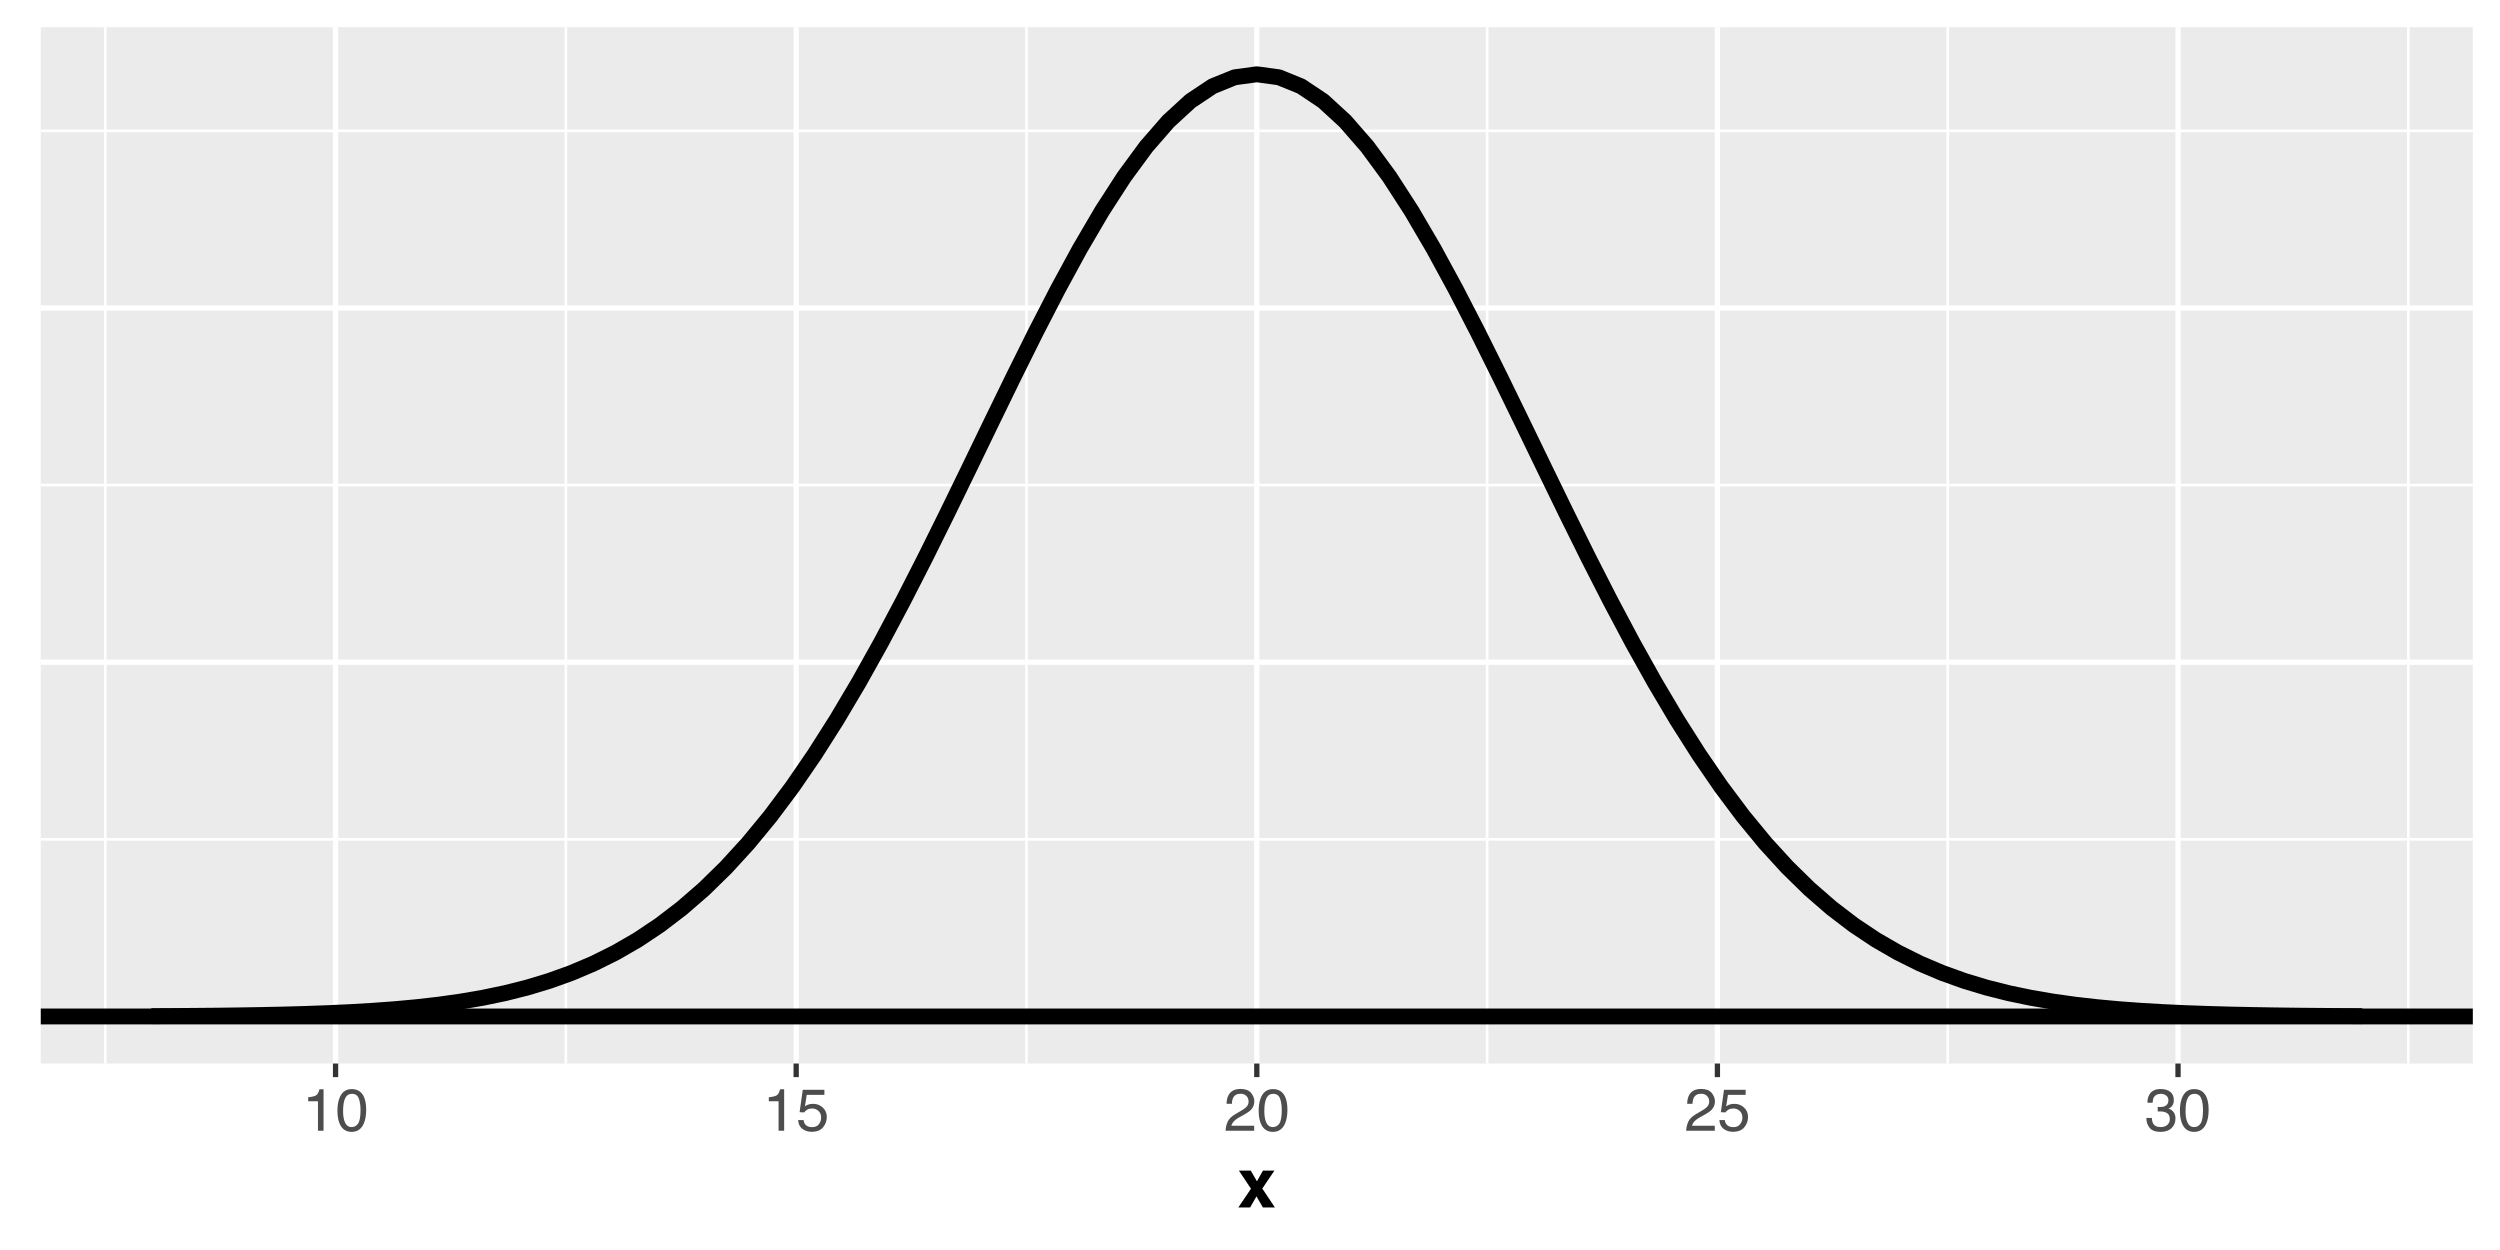 <?xml version="1.0" encoding="UTF-8"?>
<svg xmlns="http://www.w3.org/2000/svg" xmlns:xlink="http://www.w3.org/1999/xlink" width="504pt" height="252pt" viewBox="0 0 504 252" version="1.1">
<defs>
<g>
<symbol overflow="visible" id="glyph0-0">
<path style="stroke:none;" d="M 0.391 0 L 0.391 -8.609 L 7.219 -8.609 L 7.219 0 Z M 6.141 -1.078 L 6.141 -7.531 L 1.469 -7.531 L 1.469 -1.078 Z M 6.141 -1.078 "/>
</symbol>
<symbol overflow="visible" id="glyph0-1">
<path style="stroke:none;" d="M 1.156 -5.938 L 1.156 -6.75 C 1.914 -6.82 2.441 -6.945 2.734 -7.125 C 3.035 -7.301 3.266 -7.711 3.422 -8.359 L 4.25 -8.359 L 4.25 0 L 3.125 0 L 3.125 -5.938 Z M 1.156 -5.938 "/>
</symbol>
<symbol overflow="visible" id="glyph0-2">
<path style="stroke:none;" d="M 3.25 -8.391 C 4.332 -8.391 5.117 -7.941 5.609 -7.047 C 5.984 -6.359 6.172 -5.41 6.172 -4.203 C 6.172 -3.066 6 -2.125 5.656 -1.375 C 5.164 -0.301 4.359 0.234 3.234 0.234 C 2.234 0.234 1.484 -0.203 0.984 -1.078 C 0.578 -1.816 0.375 -2.801 0.375 -4.031 C 0.375 -4.977 0.5 -5.797 0.75 -6.484 C 1.207 -7.754 2.039 -8.391 3.25 -8.391 Z M 3.234 -0.734 C 3.785 -0.734 4.223 -0.973 4.547 -1.453 C 4.867 -1.941 5.031 -2.848 5.031 -4.172 C 5.031 -5.117 4.91 -5.898 4.672 -6.516 C 4.441 -7.129 3.988 -7.438 3.312 -7.438 C 2.688 -7.438 2.227 -7.145 1.938 -6.562 C 1.656 -5.977 1.516 -5.117 1.516 -3.984 C 1.516 -3.129 1.609 -2.441 1.797 -1.922 C 2.078 -1.129 2.555 -0.734 3.234 -0.734 Z M 3.234 -0.734 "/>
</symbol>
<symbol overflow="visible" id="glyph0-3">
<path style="stroke:none;" d="M 1.484 -2.141 C 1.555 -1.535 1.836 -1.117 2.328 -0.891 C 2.578 -0.773 2.863 -0.719 3.188 -0.719 C 3.812 -0.719 4.273 -0.914 4.578 -1.312 C 4.879 -1.707 5.031 -2.148 5.031 -2.641 C 5.031 -3.223 4.848 -3.676 4.484 -4 C 4.129 -4.32 3.703 -4.484 3.203 -4.484 C 2.836 -4.484 2.523 -4.41 2.266 -4.266 C 2.004 -4.129 1.785 -3.938 1.609 -3.688 L 0.688 -3.734 L 1.328 -8.25 L 5.688 -8.25 L 5.688 -7.234 L 2.125 -7.234 L 1.766 -4.906 C 1.961 -5.051 2.148 -5.16 2.328 -5.234 C 2.641 -5.359 3 -5.422 3.406 -5.422 C 4.176 -5.422 4.828 -5.172 5.359 -4.672 C 5.898 -4.18 6.172 -3.555 6.172 -2.797 C 6.172 -2.004 5.922 -1.301 5.422 -0.688 C 4.93 -0.082 4.148 0.219 3.078 0.219 C 2.398 0.219 1.797 0.023 1.266 -0.359 C 0.742 -0.742 0.453 -1.336 0.391 -2.141 Z M 1.484 -2.141 "/>
</symbol>
<symbol overflow="visible" id="glyph0-4">
<path style="stroke:none;" d="M 0.375 0 C 0.414 -0.719 0.566 -1.344 0.828 -1.875 C 1.086 -2.414 1.594 -2.906 2.344 -3.344 L 3.469 -4 C 3.969 -4.289 4.32 -4.539 4.531 -4.75 C 4.852 -5.07 5.016 -5.441 5.016 -5.859 C 5.016 -6.348 4.863 -6.734 4.562 -7.016 C 4.27 -7.305 3.883 -7.453 3.406 -7.453 C 2.676 -7.453 2.176 -7.18 1.906 -6.641 C 1.75 -6.336 1.664 -5.93 1.656 -5.422 L 0.578 -5.422 C 0.586 -6.148 0.723 -6.742 0.984 -7.203 C 1.441 -8.016 2.25 -8.422 3.406 -8.422 C 4.363 -8.422 5.062 -8.16 5.5 -7.641 C 5.945 -7.117 6.172 -6.539 6.172 -5.906 C 6.172 -5.238 5.938 -4.664 5.469 -4.188 C 5.195 -3.906 4.707 -3.566 4 -3.172 L 3.188 -2.734 C 2.812 -2.523 2.516 -2.32 2.297 -2.125 C 1.898 -1.789 1.648 -1.414 1.547 -1 L 6.141 -1 L 6.141 0 Z M 0.375 0 "/>
</symbol>
<symbol overflow="visible" id="glyph0-5">
<path style="stroke:none;" d="M 3.125 0.234 C 2.125 0.234 1.398 -0.035 0.953 -0.578 C 0.504 -1.129 0.281 -1.797 0.281 -2.578 L 1.391 -2.578 C 1.43 -2.035 1.531 -1.641 1.688 -1.391 C 1.969 -0.953 2.461 -0.734 3.172 -0.734 C 3.734 -0.734 4.18 -0.879 4.516 -1.172 C 4.848 -1.473 5.016 -1.859 5.016 -2.328 C 5.016 -2.898 4.836 -3.301 4.484 -3.531 C 4.129 -3.77 3.641 -3.891 3.016 -3.891 C 2.941 -3.891 2.867 -3.883 2.797 -3.875 C 2.723 -3.875 2.648 -3.875 2.578 -3.875 L 2.578 -4.812 C 2.691 -4.789 2.785 -4.781 2.859 -4.781 C 2.93 -4.781 3.008 -4.781 3.094 -4.781 C 3.488 -4.781 3.812 -4.844 4.062 -4.969 C 4.508 -5.188 4.734 -5.578 4.734 -6.141 C 4.734 -6.555 4.582 -6.875 4.281 -7.094 C 3.988 -7.32 3.645 -7.438 3.25 -7.438 C 2.551 -7.438 2.066 -7.203 1.797 -6.734 C 1.648 -6.484 1.566 -6.117 1.547 -5.641 L 0.5 -5.641 C 0.5 -6.266 0.625 -6.797 0.875 -7.234 C 1.301 -8.016 2.055 -8.406 3.141 -8.406 C 3.992 -8.406 4.656 -8.211 5.125 -7.828 C 5.594 -7.453 5.828 -6.898 5.828 -6.172 C 5.828 -5.66 5.691 -5.242 5.422 -4.922 C 5.242 -4.723 5.02 -4.566 4.75 -4.453 C 5.188 -4.328 5.531 -4.094 5.781 -3.75 C 6.031 -3.406 6.156 -2.984 6.156 -2.484 C 6.156 -1.68 5.891 -1.023 5.359 -0.516 C 4.836 -0.016 4.094 0.234 3.125 0.234 Z M 3.125 0.234 "/>
</symbol>
<symbol overflow="visible" id="glyph1-0">
<path style="stroke:none;" d="M 1.047 -10.078 L 9.172 -10.078 L 9.172 0 L 1.047 0 Z M 7.906 -1.266 L 7.906 -8.812 L 2.312 -8.812 L 2.312 -1.266 Z M 7.906 -1.266 "/>
</symbol>
<symbol overflow="visible" id="glyph1-1">
<path style="stroke:none;" d="M 7.547 0 L 5.125 0 L 3.828 -2.234 L 2.547 0 L 0.172 0 L 2.719 -3.781 L 0.281 -7.438 L 2.672 -7.438 L 3.922 -5.281 L 5.141 -7.438 L 7.453 -7.438 L 5 -3.812 Z M 7.547 0 "/>
</symbol>
</g>
<clipPath id="clip1">
  <path d="M 8.219 5.48 L 498.52 5.48 L 498.52 214.414 L 8.219 214.414 Z M 8.219 5.48 "/>
</clipPath>
<clipPath id="clip2">
  <path d="M 8.219 168 L 498.52 168 L 498.52 170 L 8.219 170 Z M 8.219 168 "/>
</clipPath>
<clipPath id="clip3">
  <path d="M 8.219 97 L 498.52 97 L 498.52 99 L 8.219 99 Z M 8.219 97 "/>
</clipPath>
<clipPath id="clip4">
  <path d="M 8.219 26 L 498.52 26 L 498.52 27 L 8.219 27 Z M 8.219 26 "/>
</clipPath>
<clipPath id="clip5">
  <path d="M 20 5.48 L 22 5.48 L 22 214.414 L 20 214.414 Z M 20 5.48 "/>
</clipPath>
<clipPath id="clip6">
  <path d="M 113 5.48 L 115 5.48 L 115 214.414 L 113 214.414 Z M 113 5.48 "/>
</clipPath>
<clipPath id="clip7">
  <path d="M 206 5.48 L 208 5.48 L 208 214.414 L 206 214.414 Z M 206 5.48 "/>
</clipPath>
<clipPath id="clip8">
  <path d="M 299 5.48 L 301 5.48 L 301 214.414 L 299 214.414 Z M 299 5.48 "/>
</clipPath>
<clipPath id="clip9">
  <path d="M 392 5.48 L 393 5.48 L 393 214.414 L 392 214.414 Z M 392 5.48 "/>
</clipPath>
<clipPath id="clip10">
  <path d="M 485 5.48 L 486 5.48 L 486 214.414 L 485 214.414 Z M 485 5.48 "/>
</clipPath>
<clipPath id="clip11">
  <path d="M 8.219 204 L 498.52 204 L 498.52 206 L 8.219 206 Z M 8.219 204 "/>
</clipPath>
<clipPath id="clip12">
  <path d="M 8.219 132 L 498.52 132 L 498.52 135 L 8.219 135 Z M 8.219 132 "/>
</clipPath>
<clipPath id="clip13">
  <path d="M 8.219 61 L 498.52 61 L 498.52 63 L 8.219 63 Z M 8.219 61 "/>
</clipPath>
<clipPath id="clip14">
  <path d="M 67 5.48 L 69 5.48 L 69 214.414 L 67 214.414 Z M 67 5.48 "/>
</clipPath>
<clipPath id="clip15">
  <path d="M 159 5.48 L 162 5.48 L 162 214.414 L 159 214.414 Z M 159 5.48 "/>
</clipPath>
<clipPath id="clip16">
  <path d="M 252 5.48 L 254 5.48 L 254 214.414 L 252 214.414 Z M 252 5.48 "/>
</clipPath>
<clipPath id="clip17">
  <path d="M 345 5.48 L 347 5.48 L 347 214.414 L 345 214.414 Z M 345 5.48 "/>
</clipPath>
<clipPath id="clip18">
  <path d="M 438 5.48 L 440 5.48 L 440 214.414 L 438 214.414 Z M 438 5.48 "/>
</clipPath>
<clipPath id="clip19">
  <path d="M 8.219 203 L 498.52 203 L 498.52 207 L 8.219 207 Z M 8.219 203 "/>
</clipPath>
</defs>
<g id="surface104">
<rect x="0" y="0" width="504" height="252" style="fill:rgb(100%,100%,100%);fill-opacity:1;stroke:none;"/>
<rect x="0" y="0" width="504" height="252" style="fill:rgb(100%,100%,100%);fill-opacity:1;stroke:none;"/>
<path style="fill:none;stroke-width:1.067;stroke-linecap:round;stroke-linejoin:round;stroke:rgb(100%,100%,100%);stroke-opacity:1;stroke-miterlimit:10;" d="M 0 252 L 504 252 L 504 0 L 0 0 Z M 0 252 "/>
<g clip-path="url(#clip1)" clip-rule="nonzero">
<path style=" stroke:none;fill-rule:nonzero;fill:rgb(92.157%,92.157%,92.157%);fill-opacity:1;" d="M 8.219 214.414 L 498.52 214.414 L 498.52 5.48 L 8.219 5.48 Z M 8.219 214.414 "/>
</g>
<g clip-path="url(#clip2)" clip-rule="nonzero">
<path style="fill:none;stroke-width:0.533;stroke-linecap:butt;stroke-linejoin:round;stroke:rgb(100%,100%,100%);stroke-opacity:1;stroke-miterlimit:10;" d="M 8.219 169.211 L 498.52 169.211 "/>
</g>
<g clip-path="url(#clip3)" clip-rule="nonzero">
<path style="fill:none;stroke-width:0.533;stroke-linecap:butt;stroke-linejoin:round;stroke:rgb(100%,100%,100%);stroke-opacity:1;stroke-miterlimit:10;" d="M 8.219 97.793 L 498.52 97.793 "/>
</g>
<g clip-path="url(#clip4)" clip-rule="nonzero">
<path style="fill:none;stroke-width:0.533;stroke-linecap:butt;stroke-linejoin:round;stroke:rgb(100%,100%,100%);stroke-opacity:1;stroke-miterlimit:10;" d="M 8.219 26.375 L 498.52 26.375 "/>
</g>
<g clip-path="url(#clip5)" clip-rule="nonzero">
<path style="fill:none;stroke-width:0.533;stroke-linecap:butt;stroke-linejoin:round;stroke:rgb(100%,100%,100%);stroke-opacity:1;stroke-miterlimit:10;" d="M 21.219 214.414 L 21.219 5.48 "/>
</g>
<g clip-path="url(#clip6)" clip-rule="nonzero">
<path style="fill:none;stroke-width:0.533;stroke-linecap:butt;stroke-linejoin:round;stroke:rgb(100%,100%,100%);stroke-opacity:1;stroke-miterlimit:10;" d="M 114.078 214.414 L 114.078 5.48 "/>
</g>
<g clip-path="url(#clip7)" clip-rule="nonzero">
<path style="fill:none;stroke-width:0.533;stroke-linecap:butt;stroke-linejoin:round;stroke:rgb(100%,100%,100%);stroke-opacity:1;stroke-miterlimit:10;" d="M 206.941 214.414 L 206.941 5.48 "/>
</g>
<g clip-path="url(#clip8)" clip-rule="nonzero">
<path style="fill:none;stroke-width:0.533;stroke-linecap:butt;stroke-linejoin:round;stroke:rgb(100%,100%,100%);stroke-opacity:1;stroke-miterlimit:10;" d="M 299.801 214.414 L 299.801 5.48 "/>
</g>
<g clip-path="url(#clip9)" clip-rule="nonzero">
<path style="fill:none;stroke-width:0.533;stroke-linecap:butt;stroke-linejoin:round;stroke:rgb(100%,100%,100%);stroke-opacity:1;stroke-miterlimit:10;" d="M 392.66 214.414 L 392.66 5.48 "/>
</g>
<g clip-path="url(#clip10)" clip-rule="nonzero">
<path style="fill:none;stroke-width:0.533;stroke-linecap:butt;stroke-linejoin:round;stroke:rgb(100%,100%,100%);stroke-opacity:1;stroke-miterlimit:10;" d="M 485.52 214.414 L 485.52 5.48 "/>
</g>
<g clip-path="url(#clip11)" clip-rule="nonzero">
<path style="fill:none;stroke-width:1.067;stroke-linecap:butt;stroke-linejoin:round;stroke:rgb(100%,100%,100%);stroke-opacity:1;stroke-miterlimit:10;" d="M 8.219 204.918 L 498.52 204.918 "/>
</g>
<g clip-path="url(#clip12)" clip-rule="nonzero">
<path style="fill:none;stroke-width:1.067;stroke-linecap:butt;stroke-linejoin:round;stroke:rgb(100%,100%,100%);stroke-opacity:1;stroke-miterlimit:10;" d="M 8.219 133.5 L 498.52 133.5 "/>
</g>
<g clip-path="url(#clip13)" clip-rule="nonzero">
<path style="fill:none;stroke-width:1.067;stroke-linecap:butt;stroke-linejoin:round;stroke:rgb(100%,100%,100%);stroke-opacity:1;stroke-miterlimit:10;" d="M 8.219 62.086 L 498.52 62.086 "/>
</g>
<g clip-path="url(#clip14)" clip-rule="nonzero">
<path style="fill:none;stroke-width:1.067;stroke-linecap:butt;stroke-linejoin:round;stroke:rgb(100%,100%,100%);stroke-opacity:1;stroke-miterlimit:10;" d="M 67.648 214.414 L 67.648 5.48 "/>
</g>
<g clip-path="url(#clip15)" clip-rule="nonzero">
<path style="fill:none;stroke-width:1.067;stroke-linecap:butt;stroke-linejoin:round;stroke:rgb(100%,100%,100%);stroke-opacity:1;stroke-miterlimit:10;" d="M 160.508 214.414 L 160.508 5.48 "/>
</g>
<g clip-path="url(#clip16)" clip-rule="nonzero">
<path style="fill:none;stroke-width:1.067;stroke-linecap:butt;stroke-linejoin:round;stroke:rgb(100%,100%,100%);stroke-opacity:1;stroke-miterlimit:10;" d="M 253.371 214.414 L 253.371 5.48 "/>
</g>
<g clip-path="url(#clip17)" clip-rule="nonzero">
<path style="fill:none;stroke-width:1.067;stroke-linecap:butt;stroke-linejoin:round;stroke:rgb(100%,100%,100%);stroke-opacity:1;stroke-miterlimit:10;" d="M 346.23 214.414 L 346.23 5.48 "/>
</g>
<g clip-path="url(#clip18)" clip-rule="nonzero">
<path style="fill:none;stroke-width:1.067;stroke-linecap:butt;stroke-linejoin:round;stroke:rgb(100%,100%,100%);stroke-opacity:1;stroke-miterlimit:10;" d="M 439.09 214.414 L 439.09 5.48 "/>
</g>
<path style="fill:none;stroke-width:3.201;stroke-linecap:butt;stroke-linejoin:round;stroke:rgb(0%,0%,0%);stroke-opacity:1;stroke-miterlimit:10;" d="M 30.504 204.855 L 34.961 204.832 L 39.422 204.797 L 43.879 204.758 L 48.336 204.699 L 52.793 204.625 L 57.25 204.531 L 61.707 204.406 L 66.164 204.246 L 70.621 204.043 L 75.078 203.781 L 79.535 203.457 L 83.992 203.047 L 88.449 202.539 L 92.906 201.914 L 97.363 201.148 L 101.82 200.219 L 106.281 199.094 L 110.738 197.746 L 115.195 196.145 L 119.652 194.254 L 124.109 192.039 L 128.566 189.465 L 133.023 186.488 L 137.48 183.082 L 141.938 179.211 L 146.395 174.848 L 150.852 169.969 L 155.309 164.555 L 159.766 158.602 L 164.223 152.105 L 168.68 145.086 L 173.141 137.566 L 177.598 129.586 L 182.055 121.195 L 186.512 112.465 L 190.969 103.473 L 195.426 94.316 L 199.883 85.105 L 204.34 75.957 L 208.797 66.992 L 213.254 58.348 L 217.711 50.152 L 222.168 42.543 L 226.625 35.645 L 231.082 29.578 L 235.539 24.457 L 239.996 20.367 L 244.457 17.391 L 248.914 15.582 L 253.371 14.977 L 257.828 15.582 L 262.285 17.391 L 266.742 20.367 L 271.199 24.457 L 275.656 29.578 L 280.113 35.645 L 284.57 42.543 L 289.027 50.152 L 293.484 58.348 L 297.941 66.992 L 302.398 75.957 L 306.855 85.105 L 311.316 94.316 L 315.773 103.473 L 320.23 112.465 L 324.688 121.195 L 329.145 129.586 L 333.602 137.566 L 338.059 145.086 L 342.516 152.105 L 346.973 158.602 L 351.43 164.555 L 355.887 169.969 L 360.344 174.848 L 364.801 179.211 L 369.258 183.082 L 373.715 186.488 L 378.176 189.465 L 382.633 192.039 L 387.09 194.254 L 391.547 196.145 L 396.004 197.746 L 400.461 199.094 L 404.918 200.219 L 409.375 201.148 L 413.832 201.914 L 418.289 202.539 L 422.746 203.047 L 427.203 203.457 L 431.66 203.781 L 436.117 204.043 L 440.574 204.246 L 445.031 204.406 L 449.492 204.531 L 453.949 204.625 L 458.406 204.699 L 462.863 204.758 L 467.32 204.797 L 471.777 204.832 L 476.234 204.855 "/>
<g clip-path="url(#clip19)" clip-rule="nonzero">
<path style="fill:none;stroke-width:3.201;stroke-linecap:butt;stroke-linejoin:round;stroke:rgb(0%,0%,0%);stroke-opacity:1;stroke-miterlimit:10;" d="M 8.219 204.918 L 498.52 204.918 "/>
</g>
<path style="fill:none;stroke-width:1.067;stroke-linecap:butt;stroke-linejoin:round;stroke:rgb(20%,20%,20%);stroke-opacity:1;stroke-miterlimit:10;" d="M 67.648 217.156 L 67.648 214.414 "/>
<path style="fill:none;stroke-width:1.067;stroke-linecap:butt;stroke-linejoin:round;stroke:rgb(20%,20%,20%);stroke-opacity:1;stroke-miterlimit:10;" d="M 160.508 217.156 L 160.508 214.414 "/>
<path style="fill:none;stroke-width:1.067;stroke-linecap:butt;stroke-linejoin:round;stroke:rgb(20%,20%,20%);stroke-opacity:1;stroke-miterlimit:10;" d="M 253.371 217.156 L 253.371 214.414 "/>
<path style="fill:none;stroke-width:1.067;stroke-linecap:butt;stroke-linejoin:round;stroke:rgb(20%,20%,20%);stroke-opacity:1;stroke-miterlimit:10;" d="M 346.23 217.156 L 346.23 214.414 "/>
<path style="fill:none;stroke-width:1.067;stroke-linecap:butt;stroke-linejoin:round;stroke:rgb(20%,20%,20%);stroke-opacity:1;stroke-miterlimit:10;" d="M 439.09 217.156 L 439.09 214.414 "/>
<g style="fill:rgb(30.196%,30.196%,30.196%);fill-opacity:1;">
  <use xlink:href="#glyph0-1" x="60.977" y="227.953"/>
  <use xlink:href="#glyph0-2" x="67.65" y="227.953"/>
</g>
<g style="fill:rgb(30.196%,30.196%,30.196%);fill-opacity:1;">
  <use xlink:href="#glyph0-1" x="153.836" y="227.953"/>
  <use xlink:href="#glyph0-3" x="160.51" y="227.953"/>
</g>
<g style="fill:rgb(30.196%,30.196%,30.196%);fill-opacity:1;">
  <use xlink:href="#glyph0-4" x="246.699" y="227.953"/>
  <use xlink:href="#glyph0-2" x="253.373" y="227.953"/>
</g>
<g style="fill:rgb(30.196%,30.196%,30.196%);fill-opacity:1;">
  <use xlink:href="#glyph0-4" x="339.559" y="227.953"/>
  <use xlink:href="#glyph0-3" x="346.232" y="227.953"/>
</g>
<g style="fill:rgb(30.196%,30.196%,30.196%);fill-opacity:1;">
  <use xlink:href="#glyph0-5" x="432.418" y="227.953"/>
  <use xlink:href="#glyph0-2" x="439.092" y="227.953"/>
</g>
<g style="fill:rgb(0%,0%,0%);fill-opacity:1;">
  <use xlink:href="#glyph1-1" x="249.477" y="243.426"/>
</g>
</g>
</svg>
